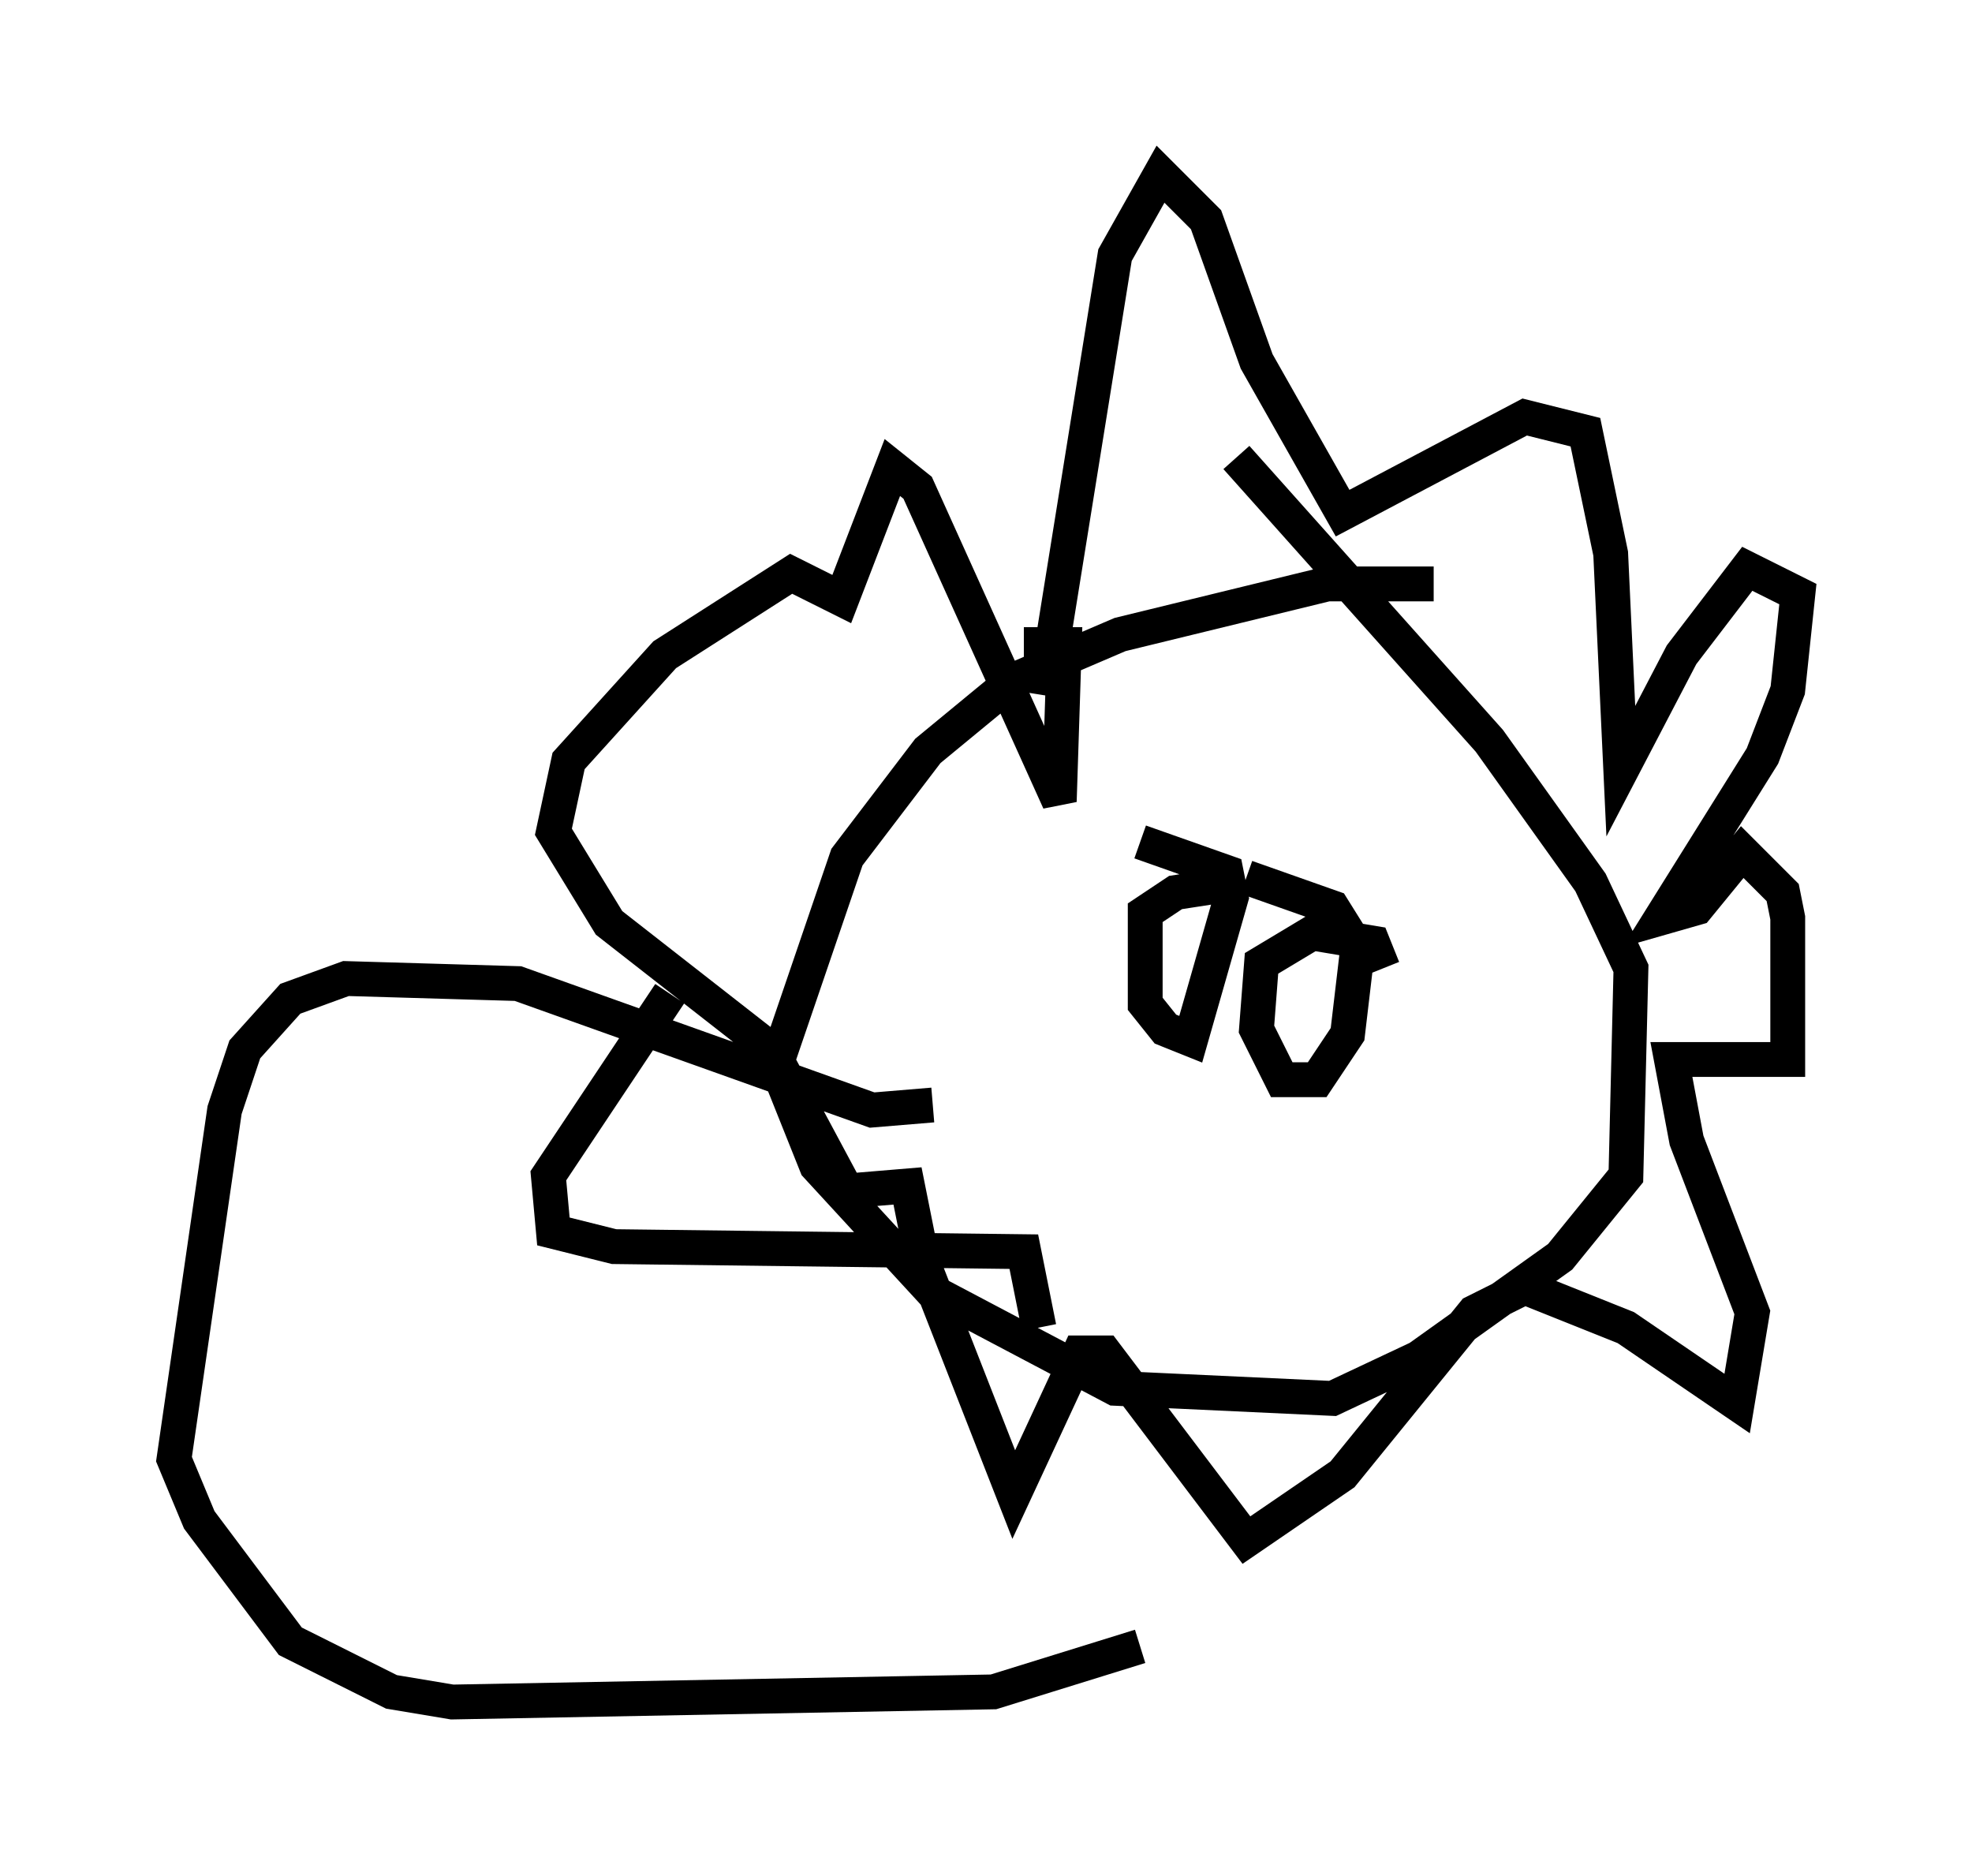 <?xml version="1.0" encoding="utf-8" ?>
<svg baseProfile="full" height="53.866" version="1.1" width="56.626" xmlns="http://www.w3.org/2000/svg" xmlns:ev="http://www.w3.org/2001/xml-events" xmlns:xlink="http://www.w3.org/1999/xlink"><defs /><rect fill="white" height="53.866" width="56.626" x="0" y="0" /><path d="M42.475, 17.782 m-1.307, -1.017 l-3.05, 0.0 -5.955, 1.453 l-3.05, 1.307 -2.469, 2.034 l-2.324, 3.05 -2.034, 5.955 l1.162, 2.905 3.341, 3.631 l5.229, 2.76 6.246, 0.291 l2.469, -1.162 4.067, -2.905 l1.888, -2.324 0.145, -5.955 l-1.162, -2.469 -2.905, -4.067 l-7.263, -8.134 m-5.52, 6.827 l2.034, -12.637 1.307, -2.324 l1.307, 1.307 1.453, 4.067 l2.469, 4.358 5.229, -2.76 l1.743, 0.436 0.726, 3.486 l0.291, 6.246 1.743, -3.341 l1.888, -2.469 1.453, 0.726 l-0.291, 2.76 -0.726, 1.888 l-2.905, 4.648 1.017, -0.291 l1.307, -1.598 1.162, 1.162 l0.145, 0.726 0.0, 4.067 l-3.341, 0.0 0.436, 2.324 l1.888, 4.939 -0.436, 2.615 l-3.196, -2.179 -2.905, -1.162 l-1.453, 0.726 -3.777, 4.648 l-2.76, 1.888 -4.067, -5.374 l-0.726, 0.0 -1.888, 4.067 l-2.615, -6.682 -0.436, -2.179 l-1.743, 0.145 -2.179, -4.067 l-4.648, -3.631 -1.598, -2.615 l0.436, -2.034 2.76, -3.05 l3.631, -2.324 1.453, 0.726 l1.453, -3.777 0.726, 0.581 l4.067, 9.006 0.145, -4.503 l-1.162, 0.0 m-10.168, 10.022 l-3.486, 5.229 0.145, 1.598 l1.743, 0.436 11.765, 0.145 l0.436, 2.179 m5.81, -12.782 l-1.888, 0.291 -0.872, 0.581 l0.0, 2.615 0.581, 0.726 l0.726, 0.291 1.162, -4.067 l-0.145, -0.726 -2.469, -0.872 m6.972, 3.631 l-0.291, -0.726 -1.743, -0.291 l-1.453, 0.872 -0.145, 1.888 l0.726, 1.453 1.017, 0.0 l0.872, -1.307 0.291, -2.469 l-0.726, -1.162 -2.469, -0.872 m-9.006, 6.536 l-1.743, 0.145 -10.168, -3.631 l-4.939, -0.145 -1.598, 0.581 l-1.307, 1.453 -0.581, 1.743 l-1.453, 10.022 0.726, 1.743 l2.615, 3.486 2.905, 1.453 l1.743, 0.291 15.542, -0.291 l4.212, -1.307 " fill="none" stroke="black" stroke-width="1" /></svg>